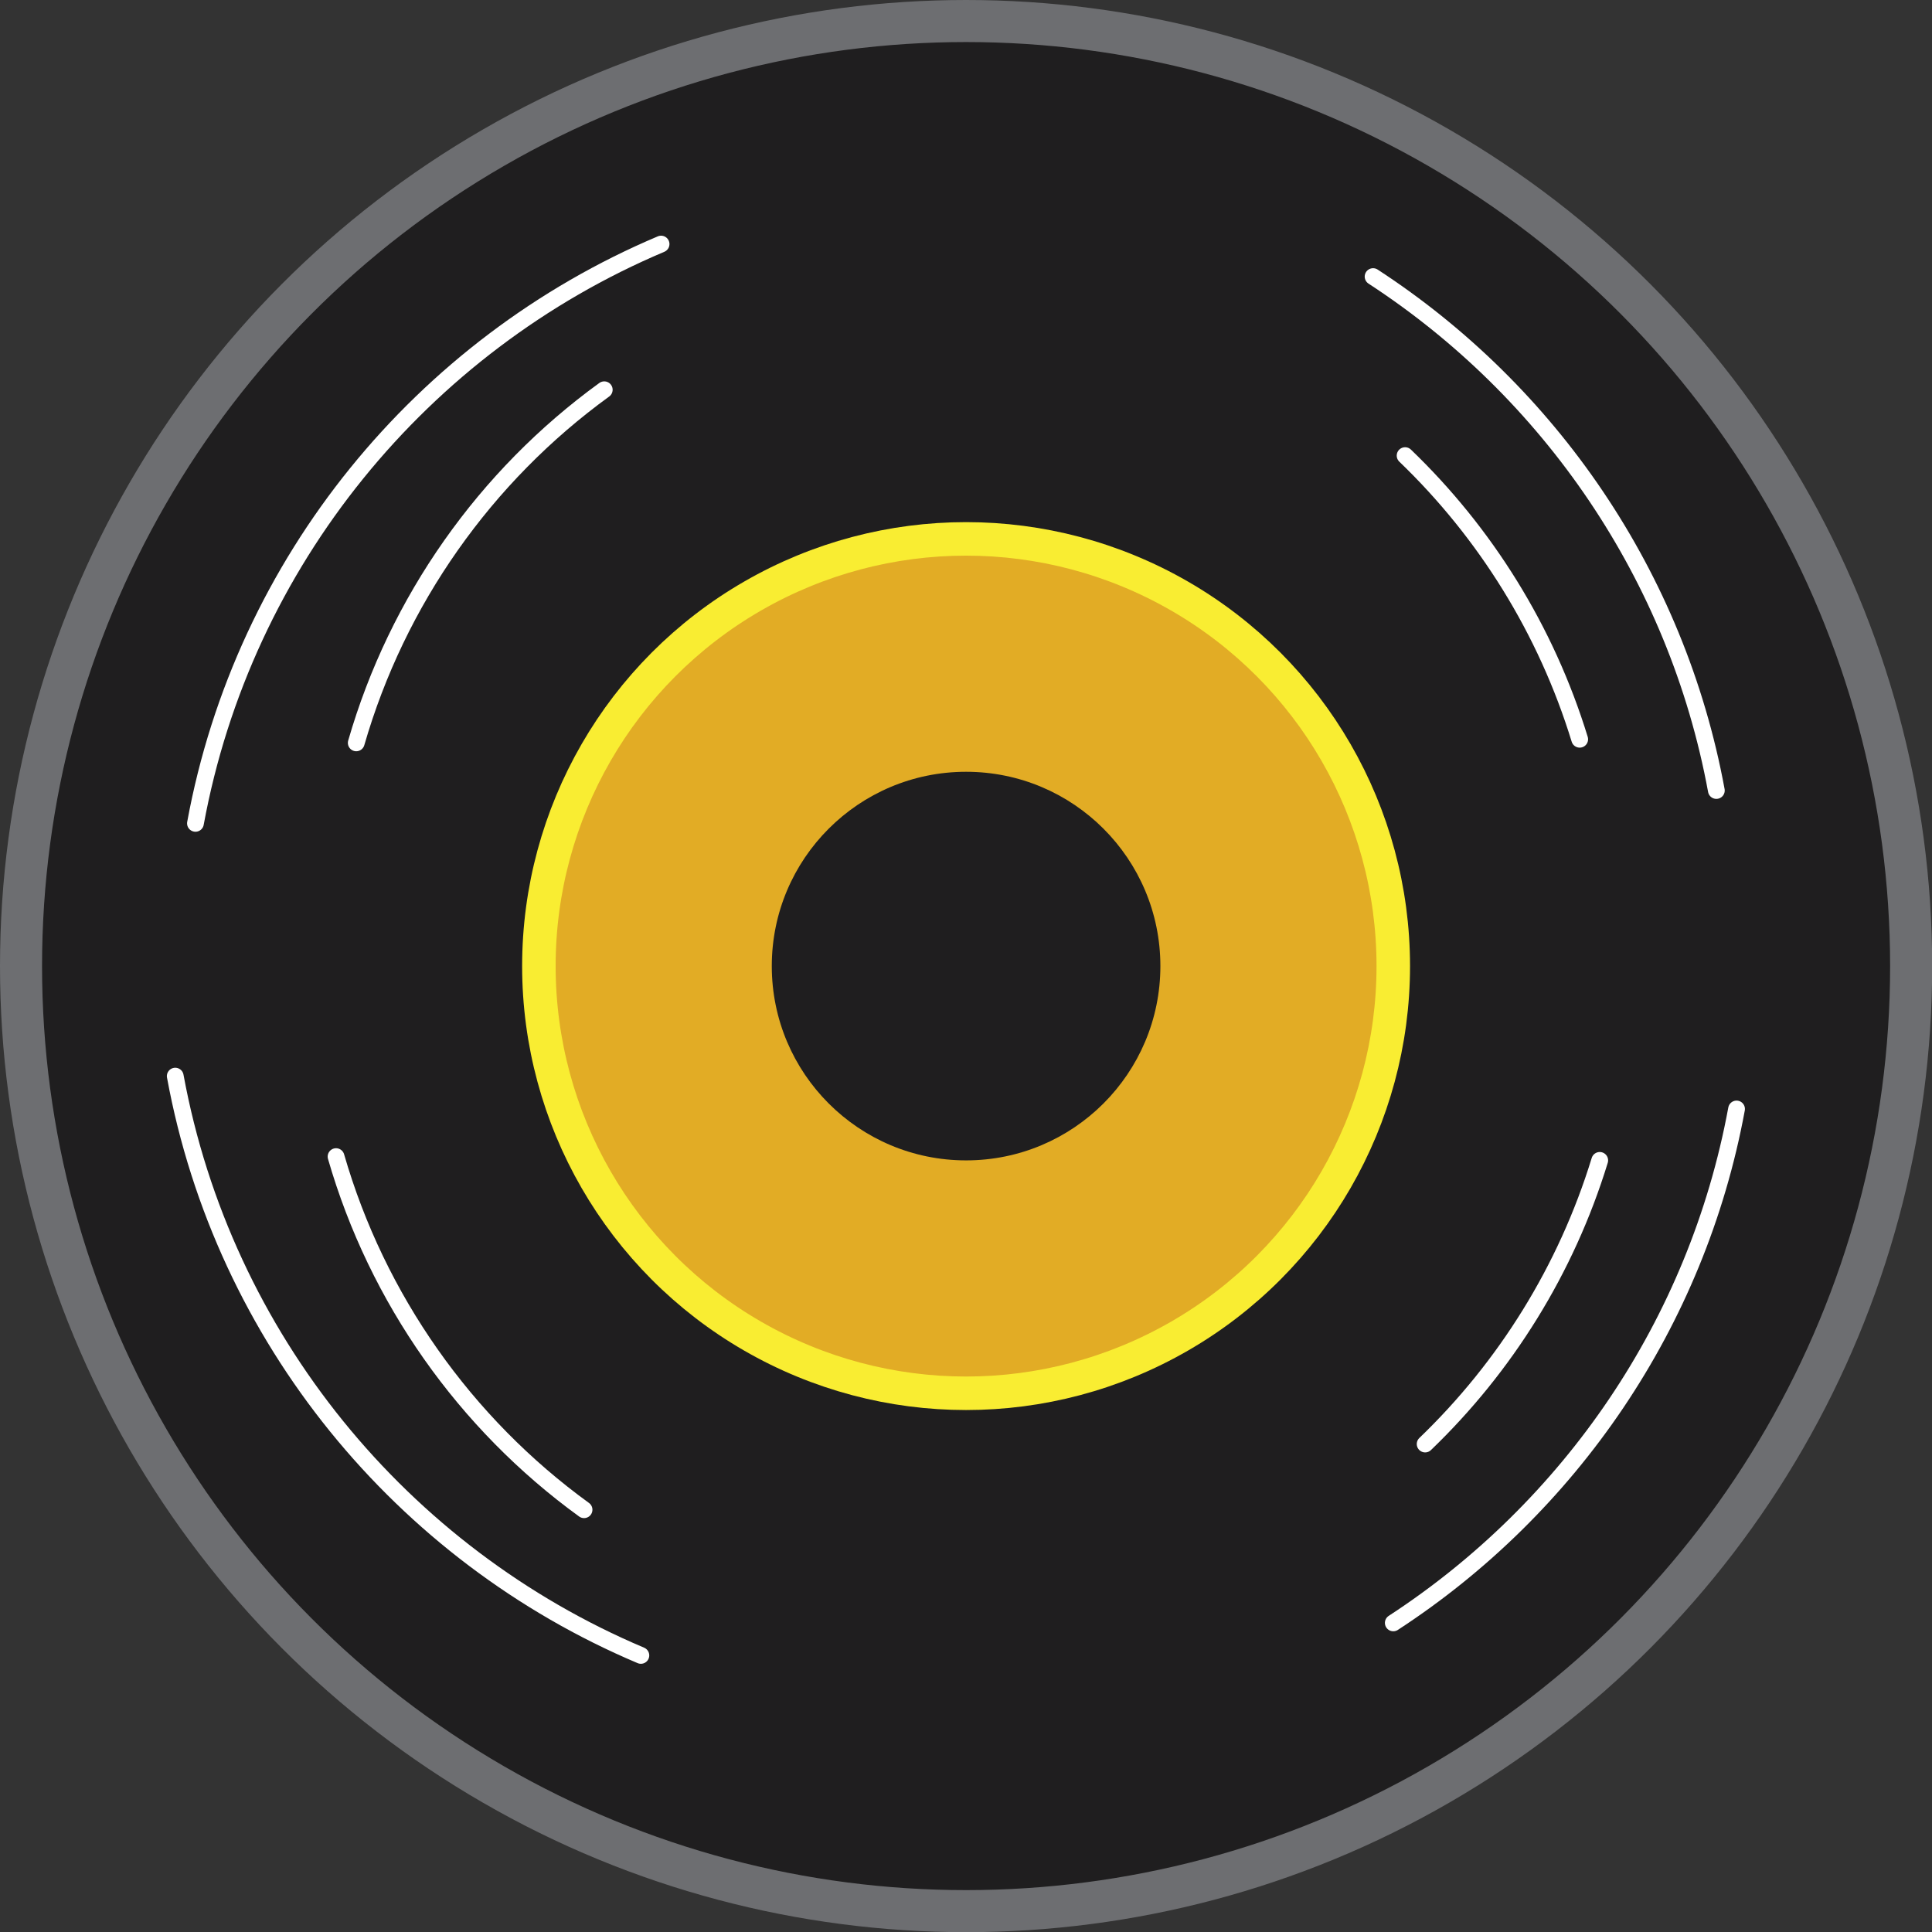 <?xml version="1.0" encoding="UTF-8"?>
<svg id="Layer_1" data-name="Layer 1" xmlns="http://www.w3.org/2000/svg" viewBox="0 0 117.63 117.63">
  <rect x="0" y="0" width="117.63" height="117.63" fill="#333333" stroke="none"/>
  <defs>
    <style>
      .cls-1, .cls-2 {
        fill: #1f1e1f;
      }

      .cls-3 {
        fill: #e2ac25;
        stroke: #f9ed32;
        stroke-width: 2.04px;
      }

      .cls-3, .cls-4, .cls-2 {
        stroke-miterlimit: 10;
      }

      .cls-4, .cls-5 {
        fill: none;
        stroke: #fff;
        stroke-linecap: round;
        stroke-width: 1.02px;
      }

      .cls-5 {
        stroke-linejoin: round;
      }

      .cls-2 {
        stroke: #6d6e71;
        stroke-width: 2.56px;
      }
    </style>
  </defs>
  <circle class="cls-2" cx="58.82" cy="58.82" r="57.54"/>
  <circle class="cls-3" cx="58.82" cy="58.82" r="26.01"/>
  <circle class="cls-1" cx="58.82" cy="58.82" r="11.83"/>
  <path class="cls-5" d="M11.9,50.13c2.93-15.95,13.8-29.12,28.35-35.27"/>
  <path class="cls-4" d="M105.73,67.52c-2.41,13.08-10.16,24.29-20.9,31.29"/>
  <path class="cls-4" d="M21.69,45.23c2.5-8.66,7.85-16.24,15.1-21.5"/>
  <path class="cls-4" d="M97.4,70.65c-2.04,6.65-5.74,12.57-10.63,17.27"/>
  <path class="cls-5" d="M10.67,65.52c2.93,15.95,13.8,29.12,28.35,35.27"/>
  <path class="cls-4" d="M104.5,48.13c-2.41-13.08-10.16-24.29-20.9-31.29"/>
  <path class="cls-4" d="M20.46,70.42c2.5,8.66,7.85,16.24,15.1,21.5"/>
  <path class="cls-4" d="M96.18,45.01c-2.04-6.65-5.74-12.57-10.63-17.27"/>
</svg>